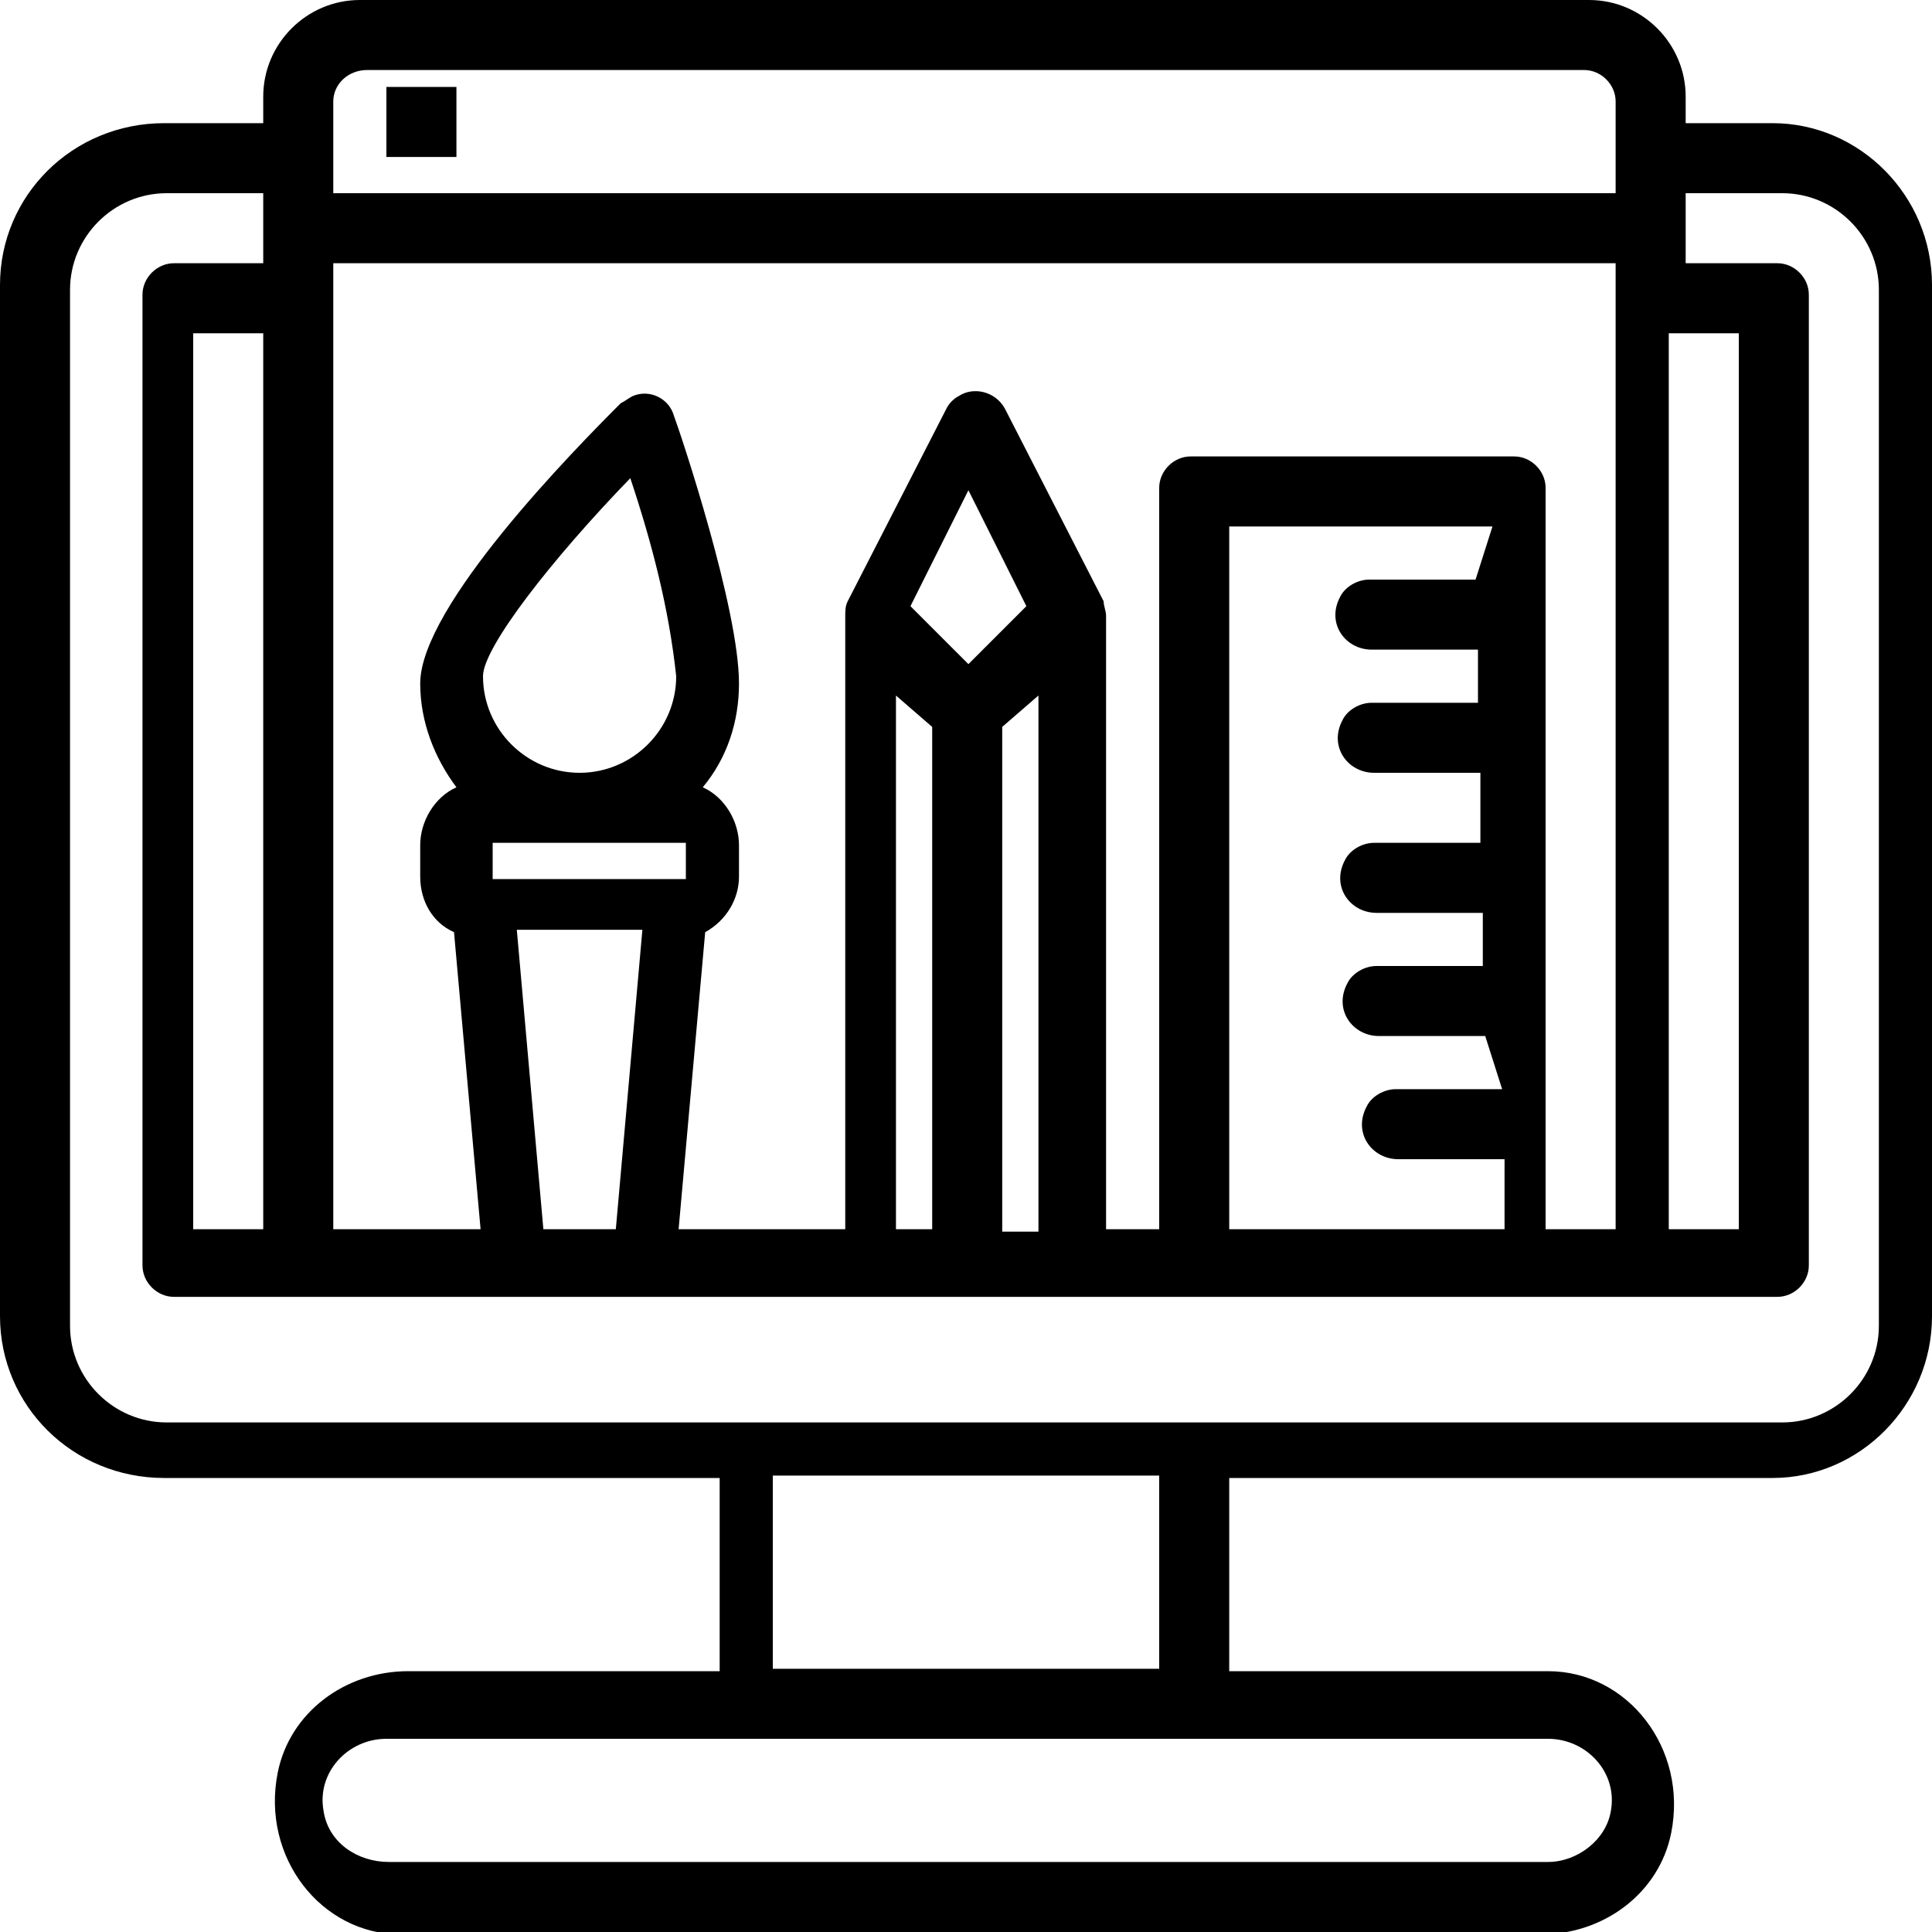 <?xml version="1.0" encoding="utf-8"?>
<!-- Generator: Adobe Illustrator 22.1.0, SVG Export Plug-In . SVG Version: 6.00 Build 0)  -->
<svg version="1.1" id="Layer_1" xmlns="http://www.w3.org/2000/svg" xmlns:xlink="http://www.w3.org/1999/xlink" x="0px" y="0px"
	 viewBox="0 0 80 80" style="enable-background:new 0 0 80 80;" xml:space="preserve">
<g id="Design_webpage-2_1_">
	<rect x="16" y="3.6" width="2.9" height="2.9"/>
	<path d="M73.4,5.1h-3.6V4c0-2.2-1.8-4-4-4H14.9c-2.2,0-4,1.8-4,4v1.1H6.8C3,5.1,0,8.1,0,11.8v42.7c0,3.7,3,6.7,6.8,6.7h23v8H16.9
		c-2.6,0-4.9,1.7-5.4,4.2c-0.7,3.5,1.8,6.7,5.1,6.7h47.2c2.6,0,4.9-1.7,5.4-4.2c0.7-3.5-1.8-6.7-5.1-6.7H50.9v-8h22.5
		c3.6,0,6.6-3,6.6-6.7V11.8C80,8.1,77,5.1,73.4,5.1z M61.1,24h-4.4c-0.5,0-1,0.3-1.2,0.7c-0.6,1.1,0.2,2.2,1.3,2.2h4.4v2.2h-4.4
		c-0.5,0-1,0.3-1.2,0.7c-0.6,1.1,0.2,2.2,1.3,2.2h4.4v2.9h-4.4c-0.5,0-1,0.3-1.2,0.7c-0.6,1.1,0.2,2.2,1.3,2.2h4.4V40h-4.4
		c-0.5,0-1,0.3-1.2,0.7c-0.6,1.1,0.2,2.2,1.3,2.2h4.4l0.7,2.2h-4.4c-0.5,0-1,0.3-1.2,0.7c-0.6,1.1,0.2,2.2,1.3,2.2h4.4v2.9H50.9
		V21.8h10.9L61.1,24z M64,20.2c0-0.7-0.6-1.3-1.3-1.3H49.3c-0.7,0-1.3,0.6-1.3,1.3v30.7h-2.2V25.5c0-0.2-0.1-0.4-0.1-0.6
		c0,0,0,0,0,0l-4.1-8c-0.4-0.7-1.3-0.9-1.9-0.5c-0.2,0.1-0.4,0.3-0.5,0.5l-4.1,8c0,0,0,0,0,0c-0.1,0.2-0.1,0.4-0.1,0.6v25.4h-6.9
		l1.1-12.3c0.9-0.5,1.4-1.4,1.4-2.3v-1.3c0-1-0.6-2-1.5-2.4c1-1.2,1.5-2.7,1.5-4.3c0-3.1-2.4-10.3-2.7-11.1c-0.2-0.7-1-1.1-1.7-0.8
		c-0.2,0.1-0.3,0.2-0.5,0.3c-1.9,1.9-8.3,8.4-8.3,11.6c0,1.6,0.6,3.1,1.5,4.3c-0.9,0.4-1.5,1.4-1.5,2.4v1.3c0,1,0.5,1.9,1.4,2.3
		l1.1,12.3h-6.1v-40h53.1v40H64V20.2z M37.1,50.9V28.8l1.5,1.3v20.8H37.1z M40.1,27.5l-2.4-2.4l2.4-4.8l2.4,4.8L40.1,27.5z
		 M41.5,30.1l1.5-1.3v22.2h-1.5V30.1z M20,28c0-1.2,2.9-4.9,6.1-8.2c0.9,2.7,1.6,5.4,1.9,8.2c0,2.2-1.8,4-4,4S20,30.2,20,28z
		 M20.4,34.9h8v1.5h-8V34.9z M21.4,38.5h5.2l-1.1,12.4h-3L21.4,38.5z M10.9,50.9H8V13.8h2.9V50.9z M69.1,13.8H72v37.1h-2.9V13.8z
		 M15.2,2.9h50.4c0.7,0,1.3,0.6,1.3,1.3V8H13.8V4.2C13.8,3.5,14.4,2.9,15.2,2.9z M64.1,77.1h-48c-1.3,0-2.5-0.8-2.7-2.1
		c-0.3-1.6,1-3,2.6-3h48.1c1.6,0,2.9,1.4,2.6,3C66.5,76.2,65.3,77.1,64.1,77.1z M48,69.1H32v-8h16V69.1z M77.8,54.9c0,2.2-1.8,4-4,4
		H6.9c-2.2,0-4-1.8-4-4V12c0-2.2,1.8-4,4-4h4v2.9H7.2c-0.7,0-1.3,0.6-1.3,1.3v40.2c0,0.7,0.6,1.3,1.3,1.3h66.4
		c0.7,0,1.3-0.6,1.3-1.3V12.2c0-0.7-0.6-1.3-1.3-1.3h-3.8V8h4c2.2,0,4,1.8,4,4V54.9z"/>
</g>
</svg>
